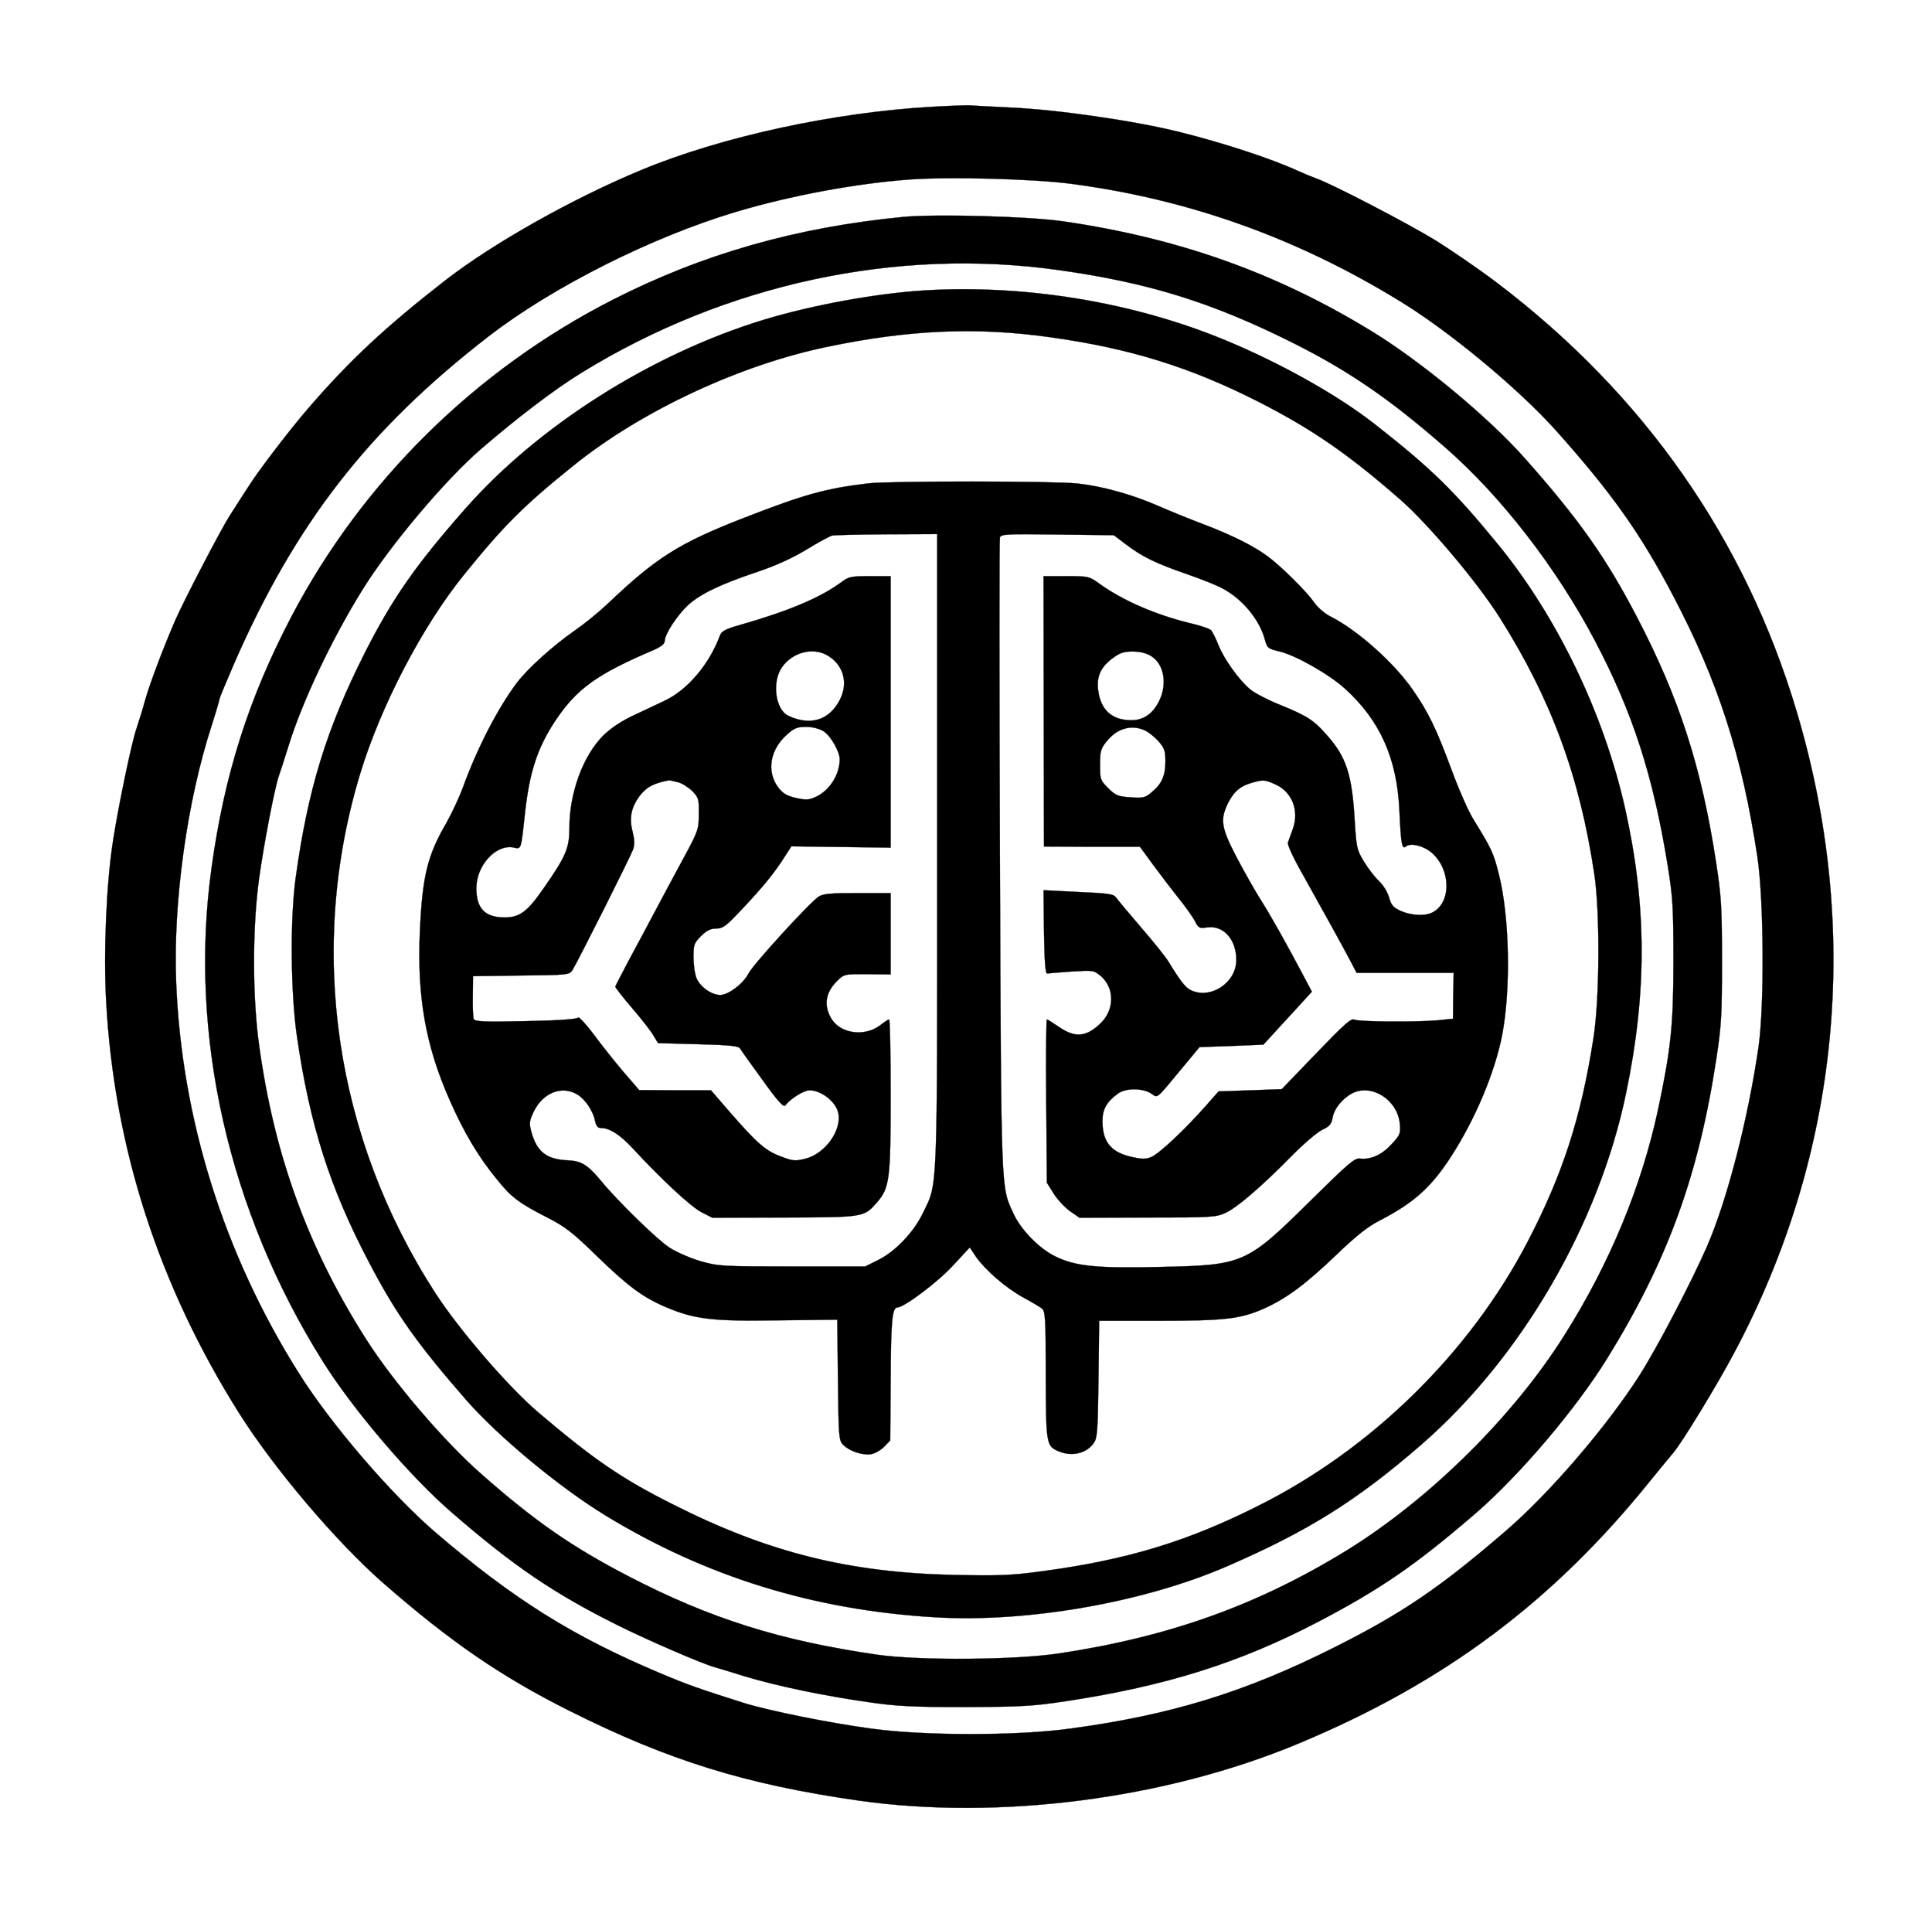 <?xml version="1.0" standalone="no"?>
<!DOCTYPE svg PUBLIC "-//W3C//DTD SVG 20010904//EN"
 "http://www.w3.org/TR/2001/REC-SVG-20010904/DTD/svg10.dtd">
<svg version="1.0" xmlns="http://www.w3.org/2000/svg"
 width="872pt" height="862pt" viewBox="0 0 872 862"
 preserveAspectRatio="xMidYMid meet">

<g transform="translate(0,862) scale(0.1,-0.1)"
fill="#black" stroke="#black">
<path d="M4205 8138 c-441 -25 -949 -135 -1310 -285 -311 -129 -670 -331 -885
-498 -270 -210 -432 -361 -620 -579 -78 -90 -220 -275 -265 -346 -27 -41 -67
-104 -90 -140 -39 -61 -209 -387 -247 -476 -53 -123 -112 -279 -133 -354 -13
-47 -31 -104 -39 -128 -21 -58 -81 -346 -106 -507 -30 -192 -43 -497 -31 -723
36 -659 236 -1280 599 -1857 158 -251 438 -581 651 -768 306 -267 532 -422
841 -577 447 -224 795 -332 1305 -405 634 -90 1386 7 1985 257 660 275 1150
641 1590 1188 47 58 93 113 102 124 35 39 199 307 276 453 477 895 575 1908
281 2893 -232 778 -689 1431 -1354 1935 -82 62 -209 149 -282 194 -127 77
-461 251 -533 276 -19 7 -55 22 -80 33 -121 56 -339 127 -535 176 -209 52
-558 102 -770 111 -82 4 -159 8 -170 9 -11 2 -92 -1 -180 -6z m626 -347 c531
-69 1022 -244 1489 -531 223 -136 536 -396 704 -584 250 -280 381 -464 529
-747 203 -386 310 -720 379 -1176 29 -196 32 -668 5 -858 -47 -324 -142 -693
-234 -903 -72 -163 -221 -449 -303 -578 -146 -229 -408 -535 -607 -705 -295
-254 -464 -369 -771 -523 -404 -203 -740 -306 -1197 -367 -236 -32 -652 -32
-888 0 -194 26 -466 81 -582 117 -198 63 -248 80 -369 131 -402 169 -668 336
-1023 640 -200 173 -470 487 -615 718 -338 537 -529 1147 -553 1765 -14 358
49 814 160 1155 19 60 35 113 35 118 0 6 30 78 66 161 277 634 606 1058 1149
1478 288 223 738 449 1117 562 248 74 541 128 783 146 180 13 555 3 726 -19z"/>
<path d="M4075 7641 c-483 -47 -906 -168 -1310 -374 -619 -316 -1129 -819
-1449 -1428 -192 -366 -303 -713 -361 -1134 -105 -752 76 -1550 503 -2230 137
-218 395 -520 582 -681 278 -241 461 -365 746 -507 134 -67 384 -175 439 -190
11 -3 72 -21 135 -41 142 -43 356 -88 560 -117 132 -19 197 -22 440 -22 254 1
303 4 455 27 447 68 782 173 1135 358 283 148 442 258 710 489 199 172 454
472 597 704 270 438 410 822 490 1350 23 151 25 200 25 440 0 240 -3 289 -26
440 -66 434 -167 746 -360 1115 -139 266 -260 437 -503 711 -165 187 -477 445
-703 581 -428 260 -865 414 -1380 489 -159 23 -576 34 -725 20z m705 -240
c400 -56 685 -144 1045 -323 259 -129 445 -256 700 -479 250 -218 500 -541
673 -869 171 -324 263 -609 329 -1015 23 -144 26 -187 26 -430 0 -290 -11
-396 -69 -670 -74 -346 -218 -696 -423 -1020 -230 -366 -606 -737 -976 -967
-403 -249 -805 -394 -1305 -469 -198 -30 -630 -33 -820 -6 -441 64 -755 163
-1125 355 -254 132 -419 246 -661 459 -169 148 -398 416 -521 609 -262 411
-415 830 -483 1324 -31 218 -31 532 -1 753 21 153 71 415 90 467 5 14 24 72
42 130 62 203 199 491 337 712 124 199 373 494 532 631 167 144 333 270 453
344 652 402 1423 568 2157 464z"/>
<path d="M4180 7310 c-221 -13 -507 -65 -730 -132 -509 -155 -1021 -479 -1352
-856 -223 -253 -329 -406 -452 -649 -173 -343 -257 -617 -312 -1018 -25 -184
-22 -518 6 -710 58 -402 150 -688 327 -1024 122 -233 218 -367 437 -618 143
-164 420 -394 628 -521 454 -277 942 -428 1490 -460 416 -25 944 68 1318 231
364 158 585 296 876 549 449 390 800 992 923 1584 95 456 94 846 -4 1285 -96
428 -306 864 -571 1189 -202 247 -305 347 -559 546 -167 131 -428 277 -675
379 -413 171 -898 251 -1350 225z m555 -211 c362 -50 637 -135 949 -294 239
-122 404 -236 638 -441 128 -113 345 -370 447 -531 233 -369 361 -717 427
-1158 26 -175 24 -561 -4 -740 -56 -359 -139 -615 -298 -920 -261 -500 -703
-934 -1213 -1189 -321 -162 -595 -245 -976 -296 -139 -19 -192 -21 -395 -17
-477 10 -843 101 -1272 318 -235 118 -358 203 -609 416 -136 116 -354 369
-464 538 -456 705 -579 1555 -339 2345 93 305 279 662 467 895 183 226 270
313 499 497 305 245 749 452 1142 533 368 77 672 90 1001 44z"/>
<path d="M3920 6439 c-193 -23 -287 -49 -560 -155 -298 -116 -398 -180 -621
-392 -36 -34 -101 -87 -143 -116 -102 -71 -218 -176 -266 -241 -86 -116 -177
-293 -241 -469 -16 -44 -50 -116 -74 -159 -86 -147 -109 -242 -120 -492 -13
-292 26 -515 135 -760 64 -146 132 -260 217 -362 62 -77 98 -103 223 -167 82
-42 113 -66 225 -175 141 -137 208 -186 312 -230 128 -54 207 -64 505 -59
l267 3 3 -272 c3 -261 4 -273 24 -293 27 -28 87 -48 125 -42 16 2 43 17 59 33
l28 29 2 275 c1 263 7 325 30 325 30 0 182 114 251 189 l76 82 28 -42 c42 -60
134 -140 212 -183 37 -20 76 -43 85 -50 16 -12 18 -41 18 -301 1 -315 2 -321
61 -345 58 -24 124 -8 156 39 16 23 18 56 21 289 l3 262 262 0 c303 0 373 8
477 53 104 46 190 109 333 246 92 88 140 126 197 155 149 77 228 147 316 282
112 172 201 384 234 554 40 211 33 535 -15 725 -24 96 -33 115 -112 243 -24
37 -69 140 -101 227 -70 189 -106 263 -178 366 -85 121 -246 264 -365 325 -29
14 -60 41 -78 66 -33 48 -144 158 -206 205 -64 48 -161 97 -290 146 -66 25
-162 64 -214 87 -113 49 -246 86 -356 98 -105 12 -848 12 -945 1z m310 -1656
c0 -1575 3 -1498 -64 -1636 -42 -88 -126 -176 -205 -214 l-56 -28 -330 0
c-317 0 -333 1 -413 24 -45 13 -108 40 -140 61 -53 33 -238 214 -308 300 -62
74 -89 91 -151 94 -97 4 -140 39 -165 129 -10 39 -9 49 11 91 42 86 128 119
197 77 36 -22 71 -74 80 -120 5 -22 12 -31 26 -31 39 0 85 -29 143 -91 130
-141 264 -265 311 -289 l49 -25 325 1 c361 1 359 1 418 68 57 66 62 102 62
483 0 189 -3 343 -7 343 -3 0 -22 -12 -41 -27 -73 -55 -187 -36 -224 38 -32
60 -19 117 37 169 25 24 33 25 131 24 l104 -1 0 184 0 183 -150 0 c-121 0
-155 -3 -175 -16 -41 -27 -295 -305 -316 -346 -23 -46 -92 -98 -128 -98 -39 0
-90 36 -107 75 -8 19 -14 62 -14 96 0 56 3 64 34 95 25 25 43 34 68 34 28 0
43 10 89 58 104 108 162 177 207 245 l44 68 224 -3 224 -3 0 613 0 612 -93 0
c-84 0 -96 -2 -128 -26 -96 -71 -238 -131 -462 -195 -66 -19 -80 -27 -88 -48
-48 -129 -146 -245 -251 -294 -29 -14 -91 -43 -138 -65 -56 -26 -103 -58 -136
-90 -92 -91 -154 -259 -154 -418 0 -90 -15 -127 -114 -269 -75 -109 -110 -135
-178 -135 -89 0 -128 40 -128 132 0 102 87 198 166 184 38 -8 35 -16 54 159
20 181 56 291 136 412 97 145 186 210 447 321 31 14 47 27 47 39 0 31 56 116
105 162 56 51 145 94 315 151 85 29 155 61 220 100 52 32 104 60 115 63 11 3
122 5 248 6 l227 1 0 -1427z m851 1381 c74 -56 135 -86 274 -134 65 -22 139
-52 164 -66 90 -48 166 -141 190 -230 10 -38 14 -41 63 -53 73 -16 226 -103
298 -168 158 -143 235 -314 246 -548 7 -155 12 -179 29 -165 21 18 79 4 116
-27 87 -74 91 -223 7 -269 -33 -19 -97 -16 -145 5 -35 16 -44 26 -54 63 -8 25
-27 56 -46 73 -18 17 -48 56 -67 87 -32 53 -34 65 -41 175 -12 219 -38 298
-130 400 -56 64 -87 83 -209 133 -53 21 -112 52 -132 68 -51 42 -120 138 -145
202 -12 30 -27 60 -33 66 -6 7 -51 22 -99 33 -151 37 -299 101 -402 175 -50
36 -51 36 -153 36 l-102 0 1 -610 1 -610 216 -1 217 0 60 -82 c33 -45 85 -113
116 -152 31 -38 64 -85 73 -103 15 -30 20 -32 54 -27 74 11 132 -54 132 -147
0 -102 -114 -178 -204 -137 -25 12 -46 38 -100 126 -14 24 -71 95 -126 158
-54 63 -105 124 -112 134 -12 17 -33 20 -171 26 l-157 8 2 -189 c2 -128 6
-188 14 -187 6 1 55 5 110 9 98 6 100 6 132 -20 63 -54 63 -152 0 -213 -65
-63 -115 -67 -187 -18 -28 19 -53 35 -56 35 -3 0 -5 -166 -3 -368 l3 -369 30
-48 c17 -27 50 -63 74 -80 l43 -30 306 1 c288 0 310 1 353 21 53 24 162 118
299 257 52 53 113 105 136 117 35 16 43 26 49 57 7 40 44 85 87 108 88 46 205
-28 216 -136 4 -45 2 -51 -38 -94 -44 -48 -94 -70 -143 -64 -23 3 -53 -23
-224 -192 -287 -283 -300 -289 -673 -297 -290 -7 -386 3 -476 47 -74 36 -156
120 -190 194 -57 124 -55 71 -61 1612 -3 782 -3 1429 0 1439 6 15 31 16 260
13 l254 -3 54 -41z m-1353 -498 c77 -40 103 -125 63 -203 -47 -93 -133 -120
-233 -73 -59 28 -75 154 -28 220 46 65 134 89 198 56z m1467 -6 c63 -39 76
-137 30 -216 -29 -50 -68 -74 -119 -74 -80 0 -130 39 -146 115 -15 72 2 119
58 162 36 27 52 33 94 33 33 0 62 -7 83 -20z m-1479 -339 c32 -19 74 -92 74
-127 0 -69 -45 -140 -106 -169 -32 -15 -44 -16 -91 -6 -42 10 -59 20 -80 47
-55 73 -38 173 42 242 29 26 44 32 83 32 29 0 59 -8 78 -19z m1447 5 c18 -7
47 -30 65 -50 28 -32 32 -44 32 -92 0 -64 -16 -101 -62 -139 -29 -25 -38 -27
-95 -23 -58 4 -67 8 -101 41 -36 36 -37 40 -37 106 0 62 3 73 31 107 45 56
108 75 167 50z m-2102 -236 c19 -5 48 -24 65 -41 27 -28 29 -36 28 -102 0 -70
-2 -76 -73 -207 -40 -74 -97 -180 -126 -235 -29 -55 -81 -152 -115 -215 -33
-63 -62 -118 -63 -122 -1 -3 33 -47 76 -97 43 -50 87 -106 97 -125 l20 -33
181 -5 c147 -4 183 -8 190 -20 4 -8 50 -72 101 -142 71 -99 95 -124 103 -114
22 30 83 68 109 68 52 0 117 -50 129 -100 19 -78 -58 -187 -149 -209 -45 -11
-57 -10 -108 10 -70 25 -109 60 -228 196 l-89 103 -162 0 -162 1 -71 82 c-38
45 -99 121 -134 169 -37 49 -68 82 -71 76 -5 -7 -87 -13 -237 -16 -192 -4
-230 -2 -234 10 -3 7 -5 54 -4 103 l1 90 217 3 c213 2 218 3 232 25 26 42 262
512 273 543 8 23 7 44 -2 82 -16 60 -6 109 31 159 32 42 62 58 134 72 3 0 21
-4 41 -9z m2696 -10 c75 -33 108 -119 78 -201 -9 -24 -19 -52 -22 -61 -3 -11
25 -71 73 -155 94 -168 179 -322 212 -385 l25 -48 219 0 219 0 -2 -104 -1
-103 -67 -7 c-99 -9 -360 -7 -379 3 -14 7 -47 -23 -172 -153 l-155 -161 -142
-5 -143 -5 -62 -70 c-90 -102 -208 -213 -242 -226 -22 -10 -42 -10 -82 -1 -97
20 -137 66 -138 159 -1 56 17 89 68 127 35 27 112 27 151 2 32 -21 19 -32 136
109 l83 100 144 5 144 6 37 40 c20 22 69 76 109 119 l73 80 -37 70 c-81 153
-149 274 -196 348 -27 43 -76 130 -109 193 -68 131 -73 167 -35 243 27 51 54
74 107 89 49 14 59 14 106 -8z"/>
</g>
</svg>
